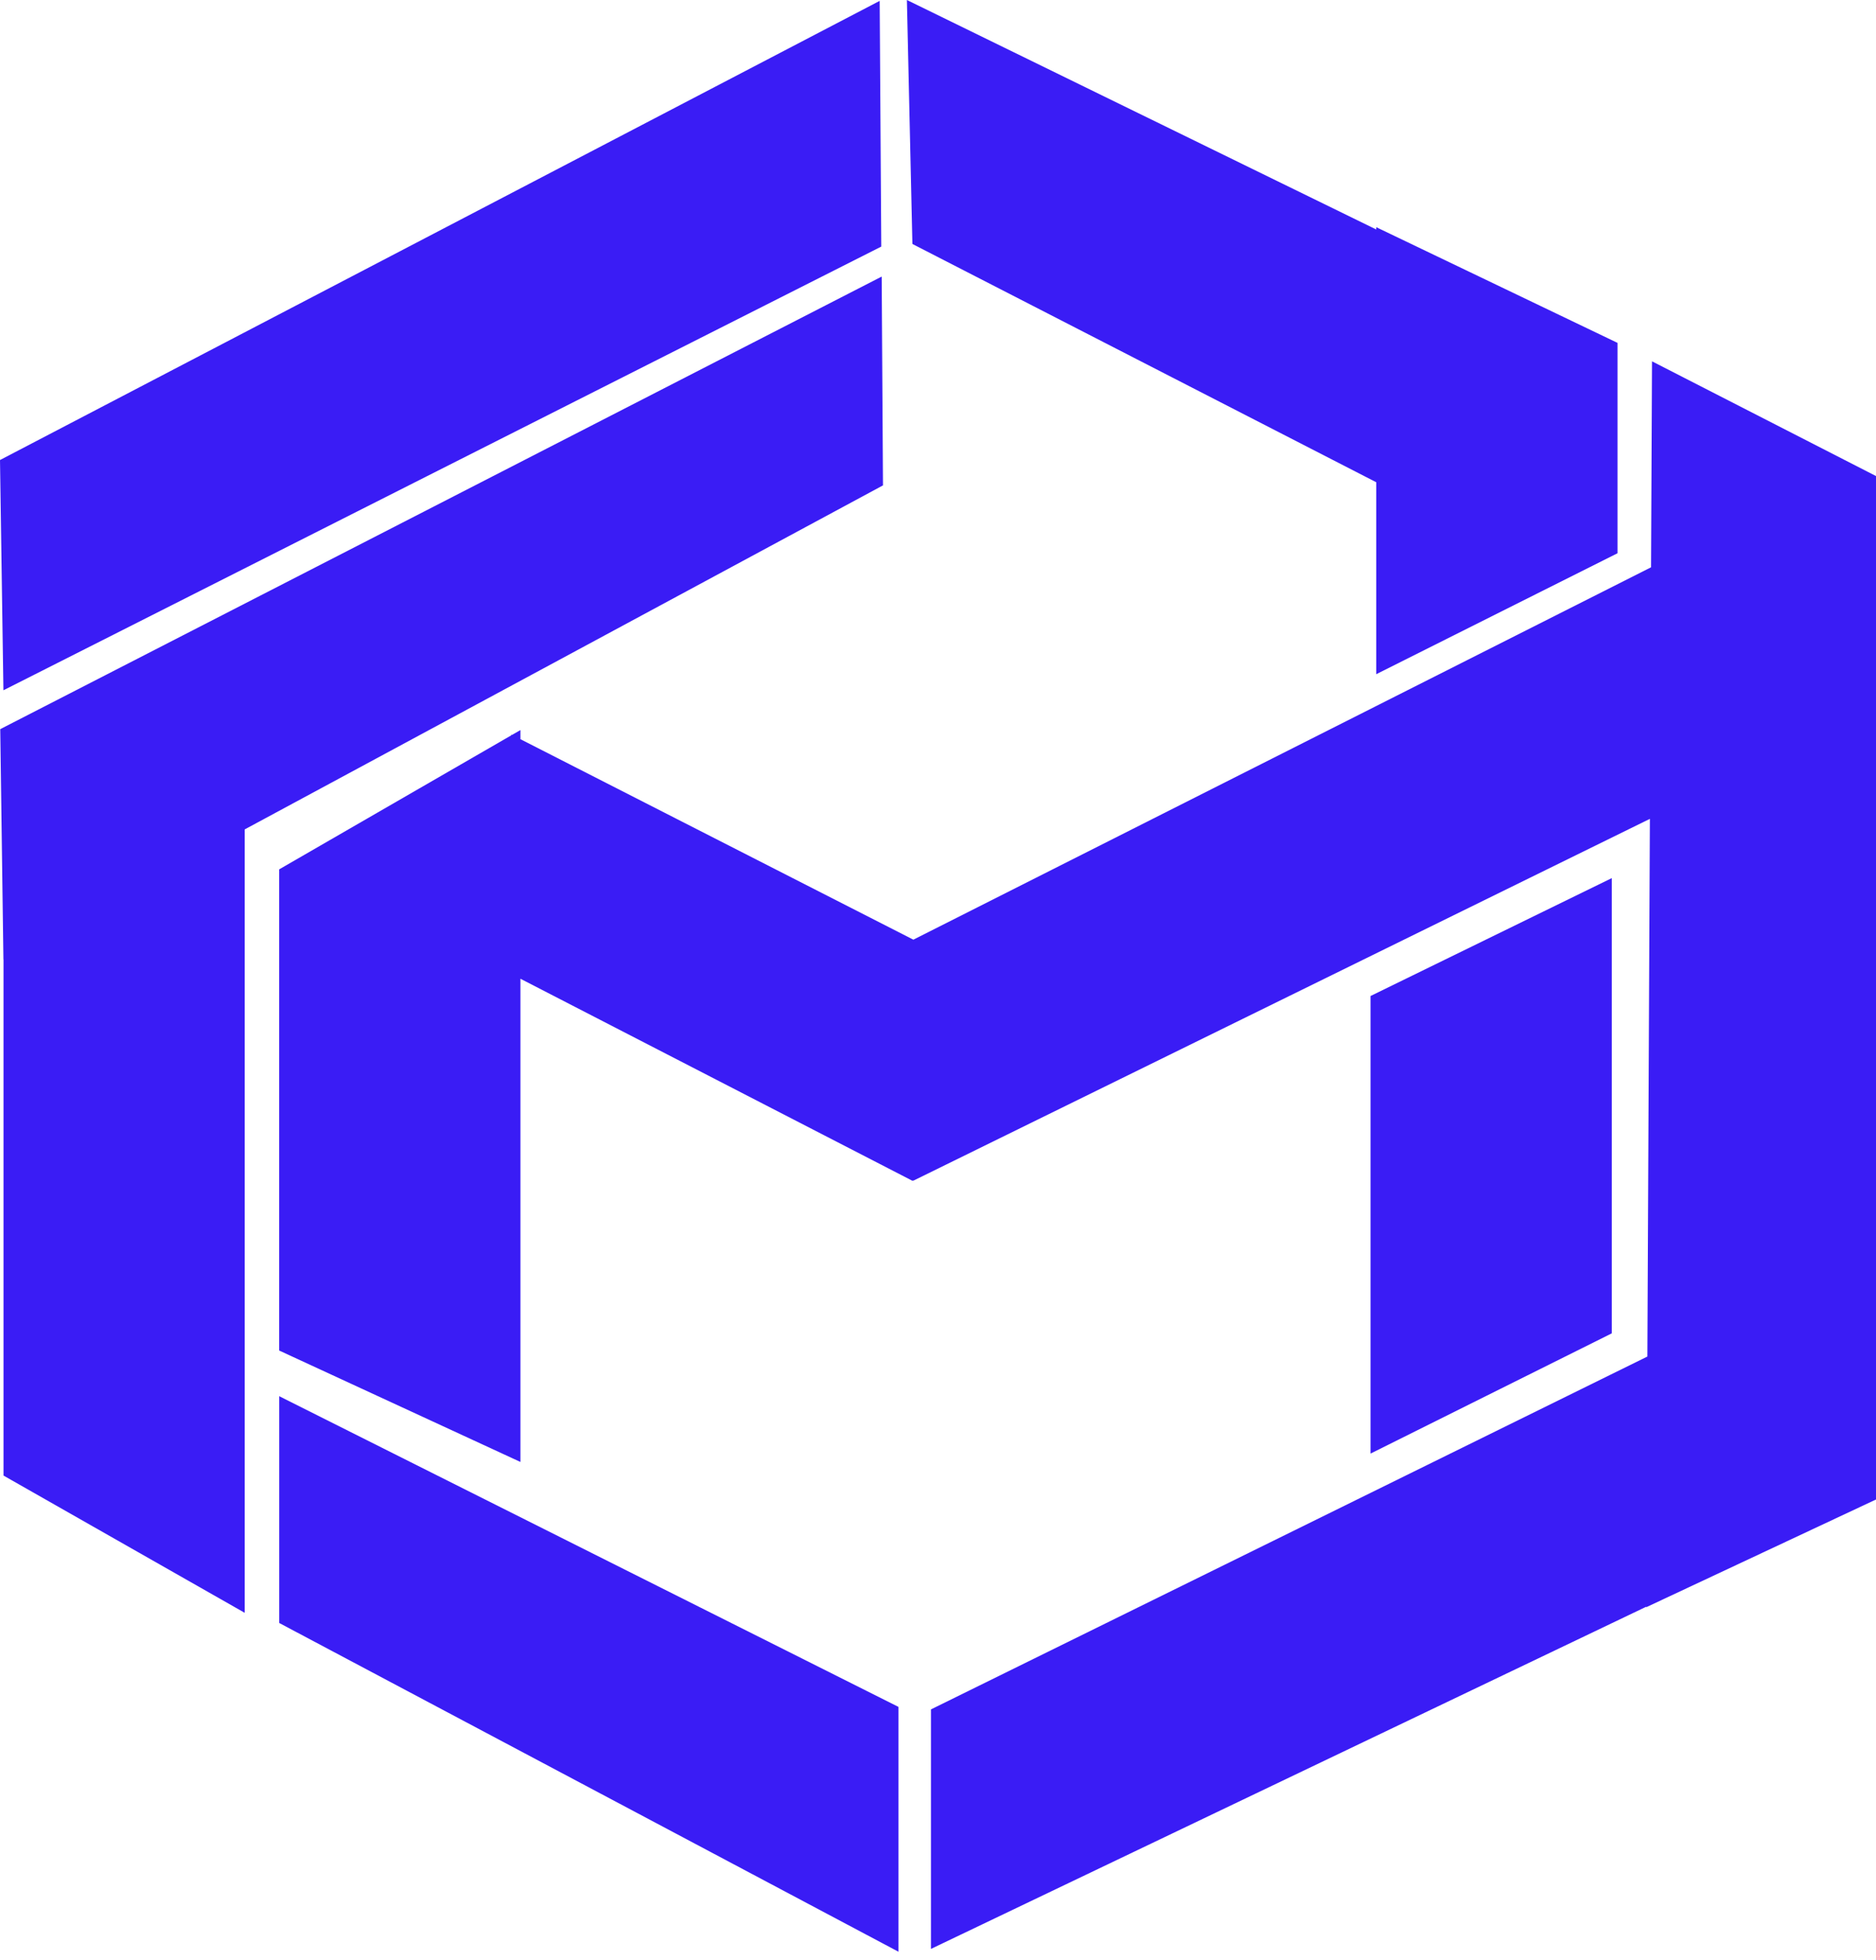 <svg width="45" height="47" viewBox="0 0 45 47" fill="none" xmlns="http://www.w3.org/2000/svg">
<path fill-rule="evenodd" clip-rule="evenodd" d="M33.013 5.503V5.448L38.8 8.222V13.266L33.013 16.166V11.564L21.886 5.85L21.754 0L33.013 5.503ZM21.909 22.532L12.484 17.725V17.506L12.282 17.622L12.265 17.613V17.632L6.697 20.846V32.384L12.484 35.056V23.469L21.893 28.317L21.902 28.3L21.909 28.311L39.576 19.635L39.516 32.528L22.331 40.989V46.732L39.489 38.527L39.489 38.539L45 35.956V11.415L39.627 8.664L39.604 13.603L21.909 22.532ZM6.698 33.479L21.552 40.929V46.8L6.698 38.917L6.698 33.479ZM0.082 16.552L21.139 5.913L21.101 0.021L0 11.031L0.082 16.552ZM0.084 23.006L0.082 23.007L0.006 17.484L21.149 6.632L21.18 11.639L5.87 19.888V38.673L0.084 35.382V23.006ZM32.875 23.883L38.662 21.056V31.972L32.875 34.855V23.883Z" fill="#3A1CF5"/>
</svg>
